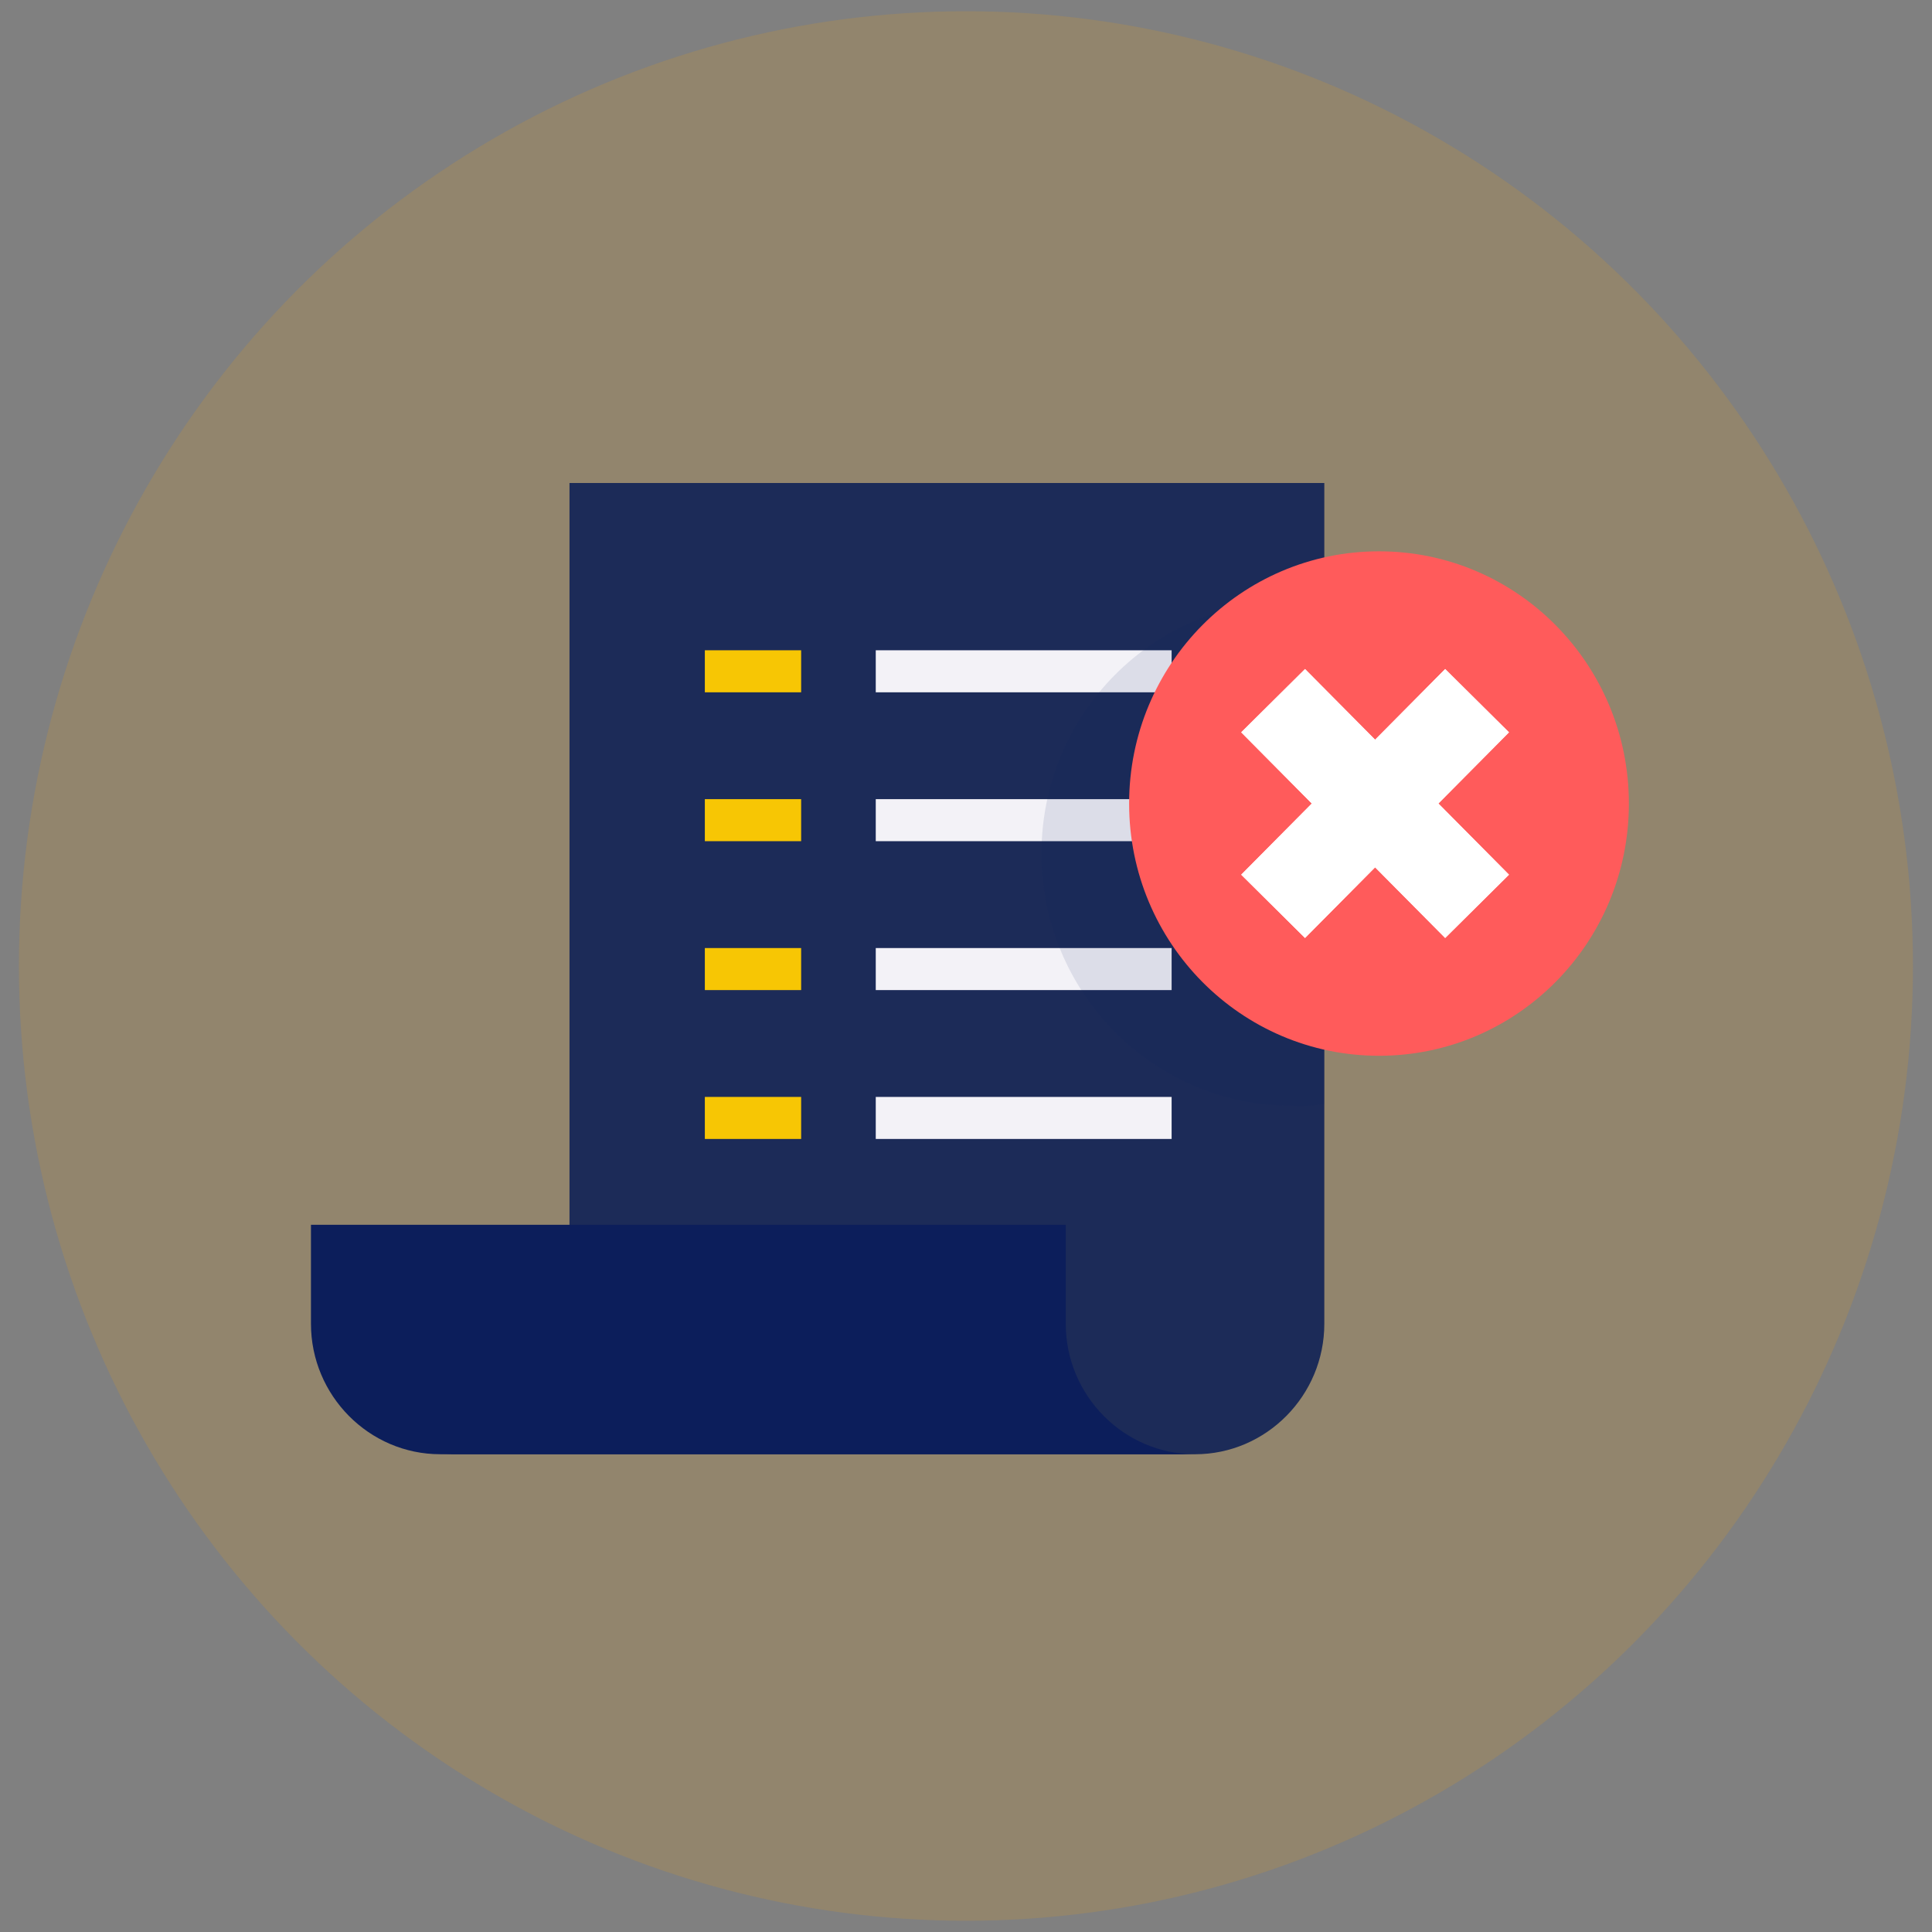 <svg width="86" height="86" viewBox="0 0 86 86" fill="none" xmlns="http://www.w3.org/2000/svg">
<rect x="0" y="0" width="86" height="86" fill="#808080" stroke="none"/>
<ellipse cx="42.997" cy="43" rx="42.155" ry="42.5" fill="#F7A400" fill-opacity="0.15"/>
<path d="M19.596 64.734C22.763 64.734 25.35 62.122 25.35 58.925V21.5H58.95V58.925C58.95 62.122 56.363 64.734 53.196 64.734" fill="#1C2B58"/>
<path d="M47.441 58.925V54.52H13.842V58.925C13.842 62.121 16.429 64.733 19.596 64.733H53.196C50.029 64.733 47.441 62.121 47.441 58.925Z" fill="#0C1E5B"/>
<path d="M35.662 28.946H31.375V30.817H35.662V28.946Z" fill="#F7C604"/>
<path d="M52.153 28.946H38.983V30.817H52.153V28.946Z" fill="#F3F2F7"/>
<path d="M35.662 35.573H31.375V37.444H35.662V35.573Z" fill="#F7C604"/>
<path d="M52.153 35.573H38.983V37.444H52.153V35.573Z" fill="#F3F2F7"/>
<path d="M35.662 42.201H31.375V44.072H35.662V42.201Z" fill="#F7C604"/>
<path d="M52.153 42.201H38.983V44.072H52.153V42.201Z" fill="#F3F2F7"/>
<path d="M35.662 48.828H31.375V50.699H35.662V48.828Z" fill="#F7C604"/>
<path d="M52.153 48.828H38.983V50.699H52.153V48.828Z" fill="#F3F2F7"/>
<path opacity="0.1" d="M58.95 49.14V26.88C58.487 26.802 57.985 26.763 57.483 26.763C51.342 26.763 46.36 31.792 46.36 37.991C46.36 44.189 51.342 49.218 57.483 49.218C57.985 49.257 58.487 49.218 58.95 49.14Z" fill="#0C1E5B"/>
<path d="M61.384 46.996C67.527 46.996 72.507 41.969 72.507 35.769C72.507 29.568 67.527 24.541 61.384 24.541C55.241 24.541 50.261 29.568 50.261 35.769C50.261 41.969 55.241 46.996 61.384 46.996Z" fill="#FF5B5B"/>
<path d="M65.75 31.19L56.671 40.344M56.671 31.19L65.75 40.344" stroke="white" stroke-width="4"/>
<path d="M65.75 31.19L56.671 40.344M56.671 31.19L65.75 40.344" stroke="white" stroke-width="4"/>
</svg>
